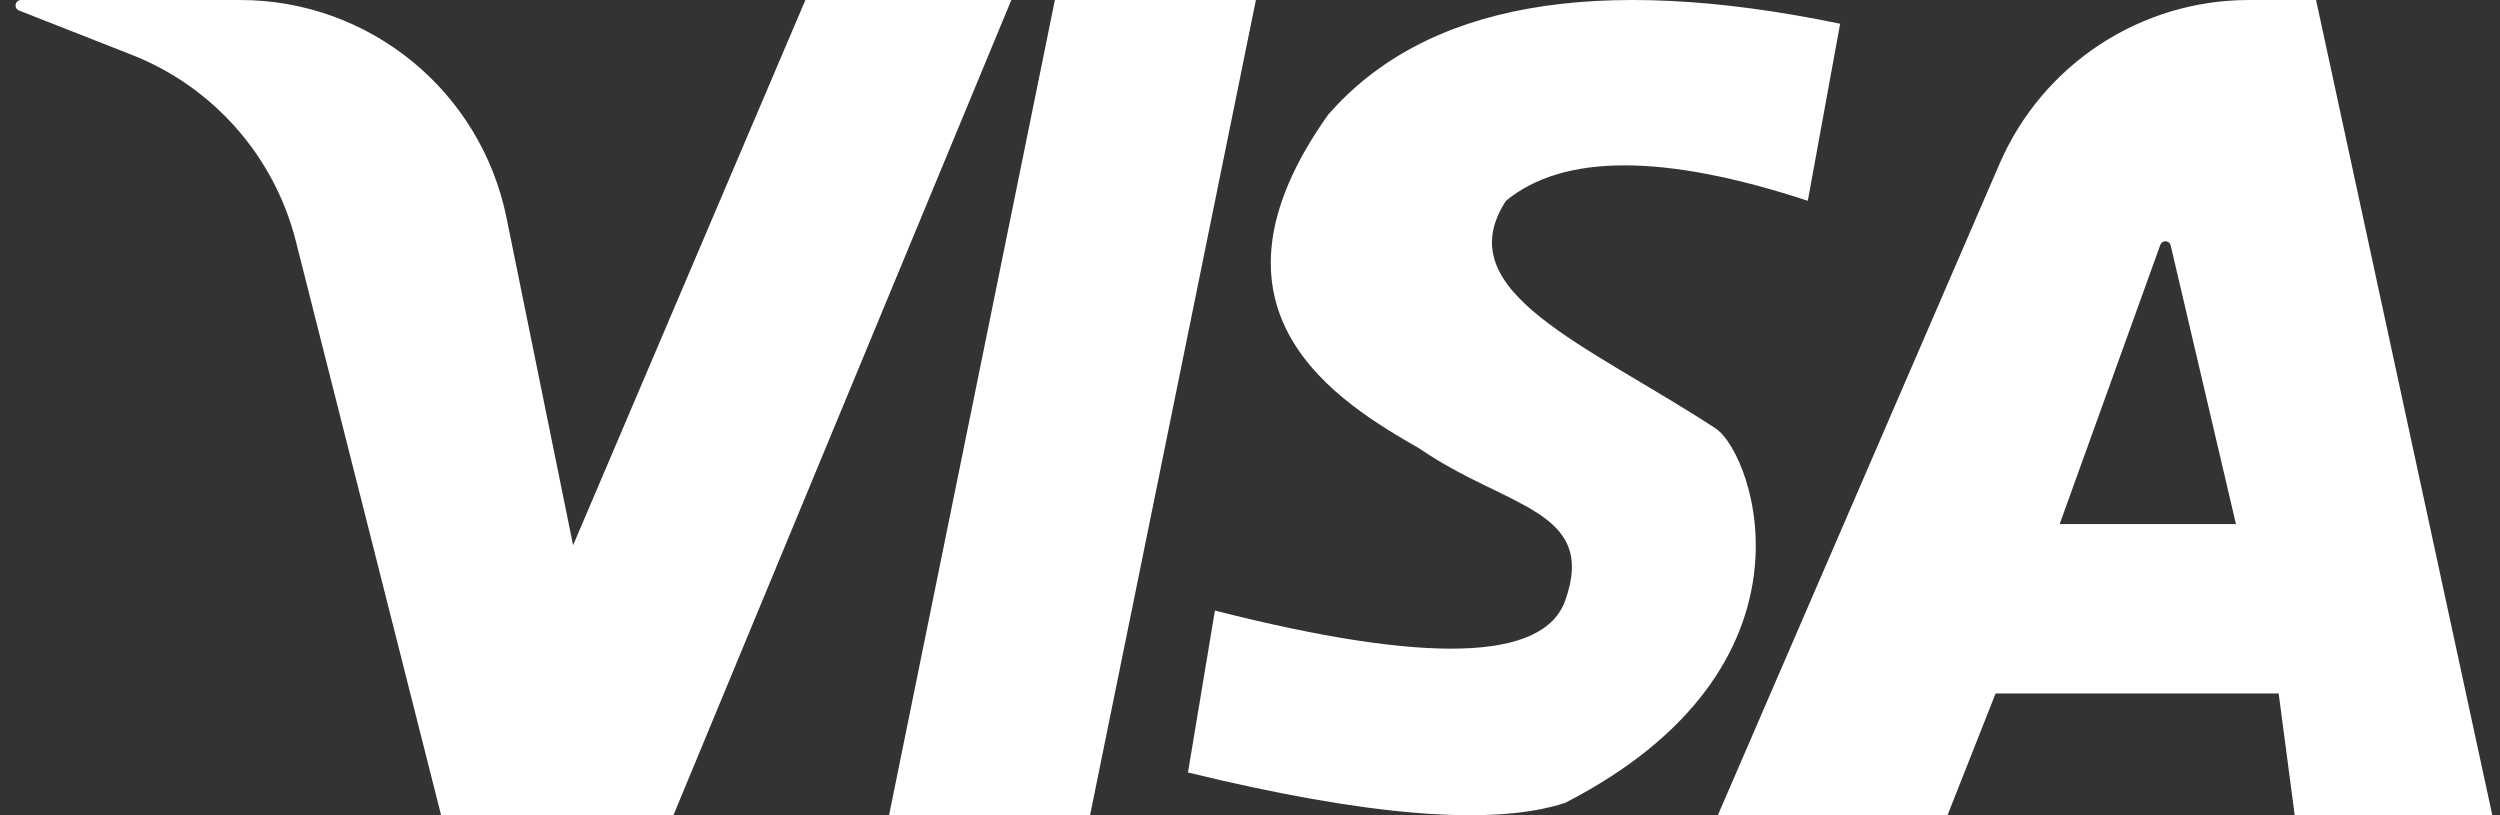 <?xml version="1.0" encoding="UTF-8"?>
<svg width="92px" height="30px" viewBox="0 0 92 30" version="1.1" xmlns="http://www.w3.org/2000/svg" xmlns:xlink="http://www.w3.org/1999/xlink">
    <rect x="0" y="0" width="92" height="30" fill="#333333" stroke="none"/>
    <title>形状结合备份</title>
    <g id="页面-1" stroke="none" stroke-width="1" fill="none" fill-rule="evenodd">
        <g id="icon" transform="translate(-415, -600)" fill="#FFFFFF">
            <path d="M500.231,600 L506.717,630 L499.445,630 L498.855,625.519 L488.438,625.519 L486.669,630 L478.217,630 L488.582,606.031 C490.165,602.37 493.772,600 497.76,600 L500.231,600 Z M461.217,600 L455.114,630 L447.717,630 L453.82,600 L461.217,600 Z M423.839,600 C428.594,600 432.691,603.348 433.638,608.007 L436.09,620.065 L444.639,600 L452.217,600 L439.782,630 L431.233,630 L425.886,608.871 C425.095,605.748 422.849,603.197 419.85,602.018 L415.699,600.386 C415.596,600.346 415.546,600.23 415.586,600.127 C415.616,600.05 415.69,600 415.772,600 L423.839,600 Z M482.717,600.873 L481.527,607.389 C476.238,605.651 472.535,605.651 470.42,607.389 C468.238,610.74 473.395,612.662 478.155,615.779 C479.544,616.753 482.32,624.545 472.601,629.544 C469.957,630.413 465.329,630.04 458.717,628.427 L459.709,622.469 C467.511,624.455 471.808,624.331 472.601,622.097 C473.792,618.746 470.42,618.701 467.246,616.512 C464.271,614.805 458.717,611.485 463.874,604.224 C467.444,600.128 473.725,599.011 482.717,600.873 Z M494.641,608.885 C494.575,608.9 494.522,608.948 494.499,609.012 L490.796,619.286 L497.283,619.286 L494.882,609.034 C494.856,608.926 494.749,608.86 494.641,608.885 Z" id="形状结合备份"></path>
        </g>
    </g>
</svg>